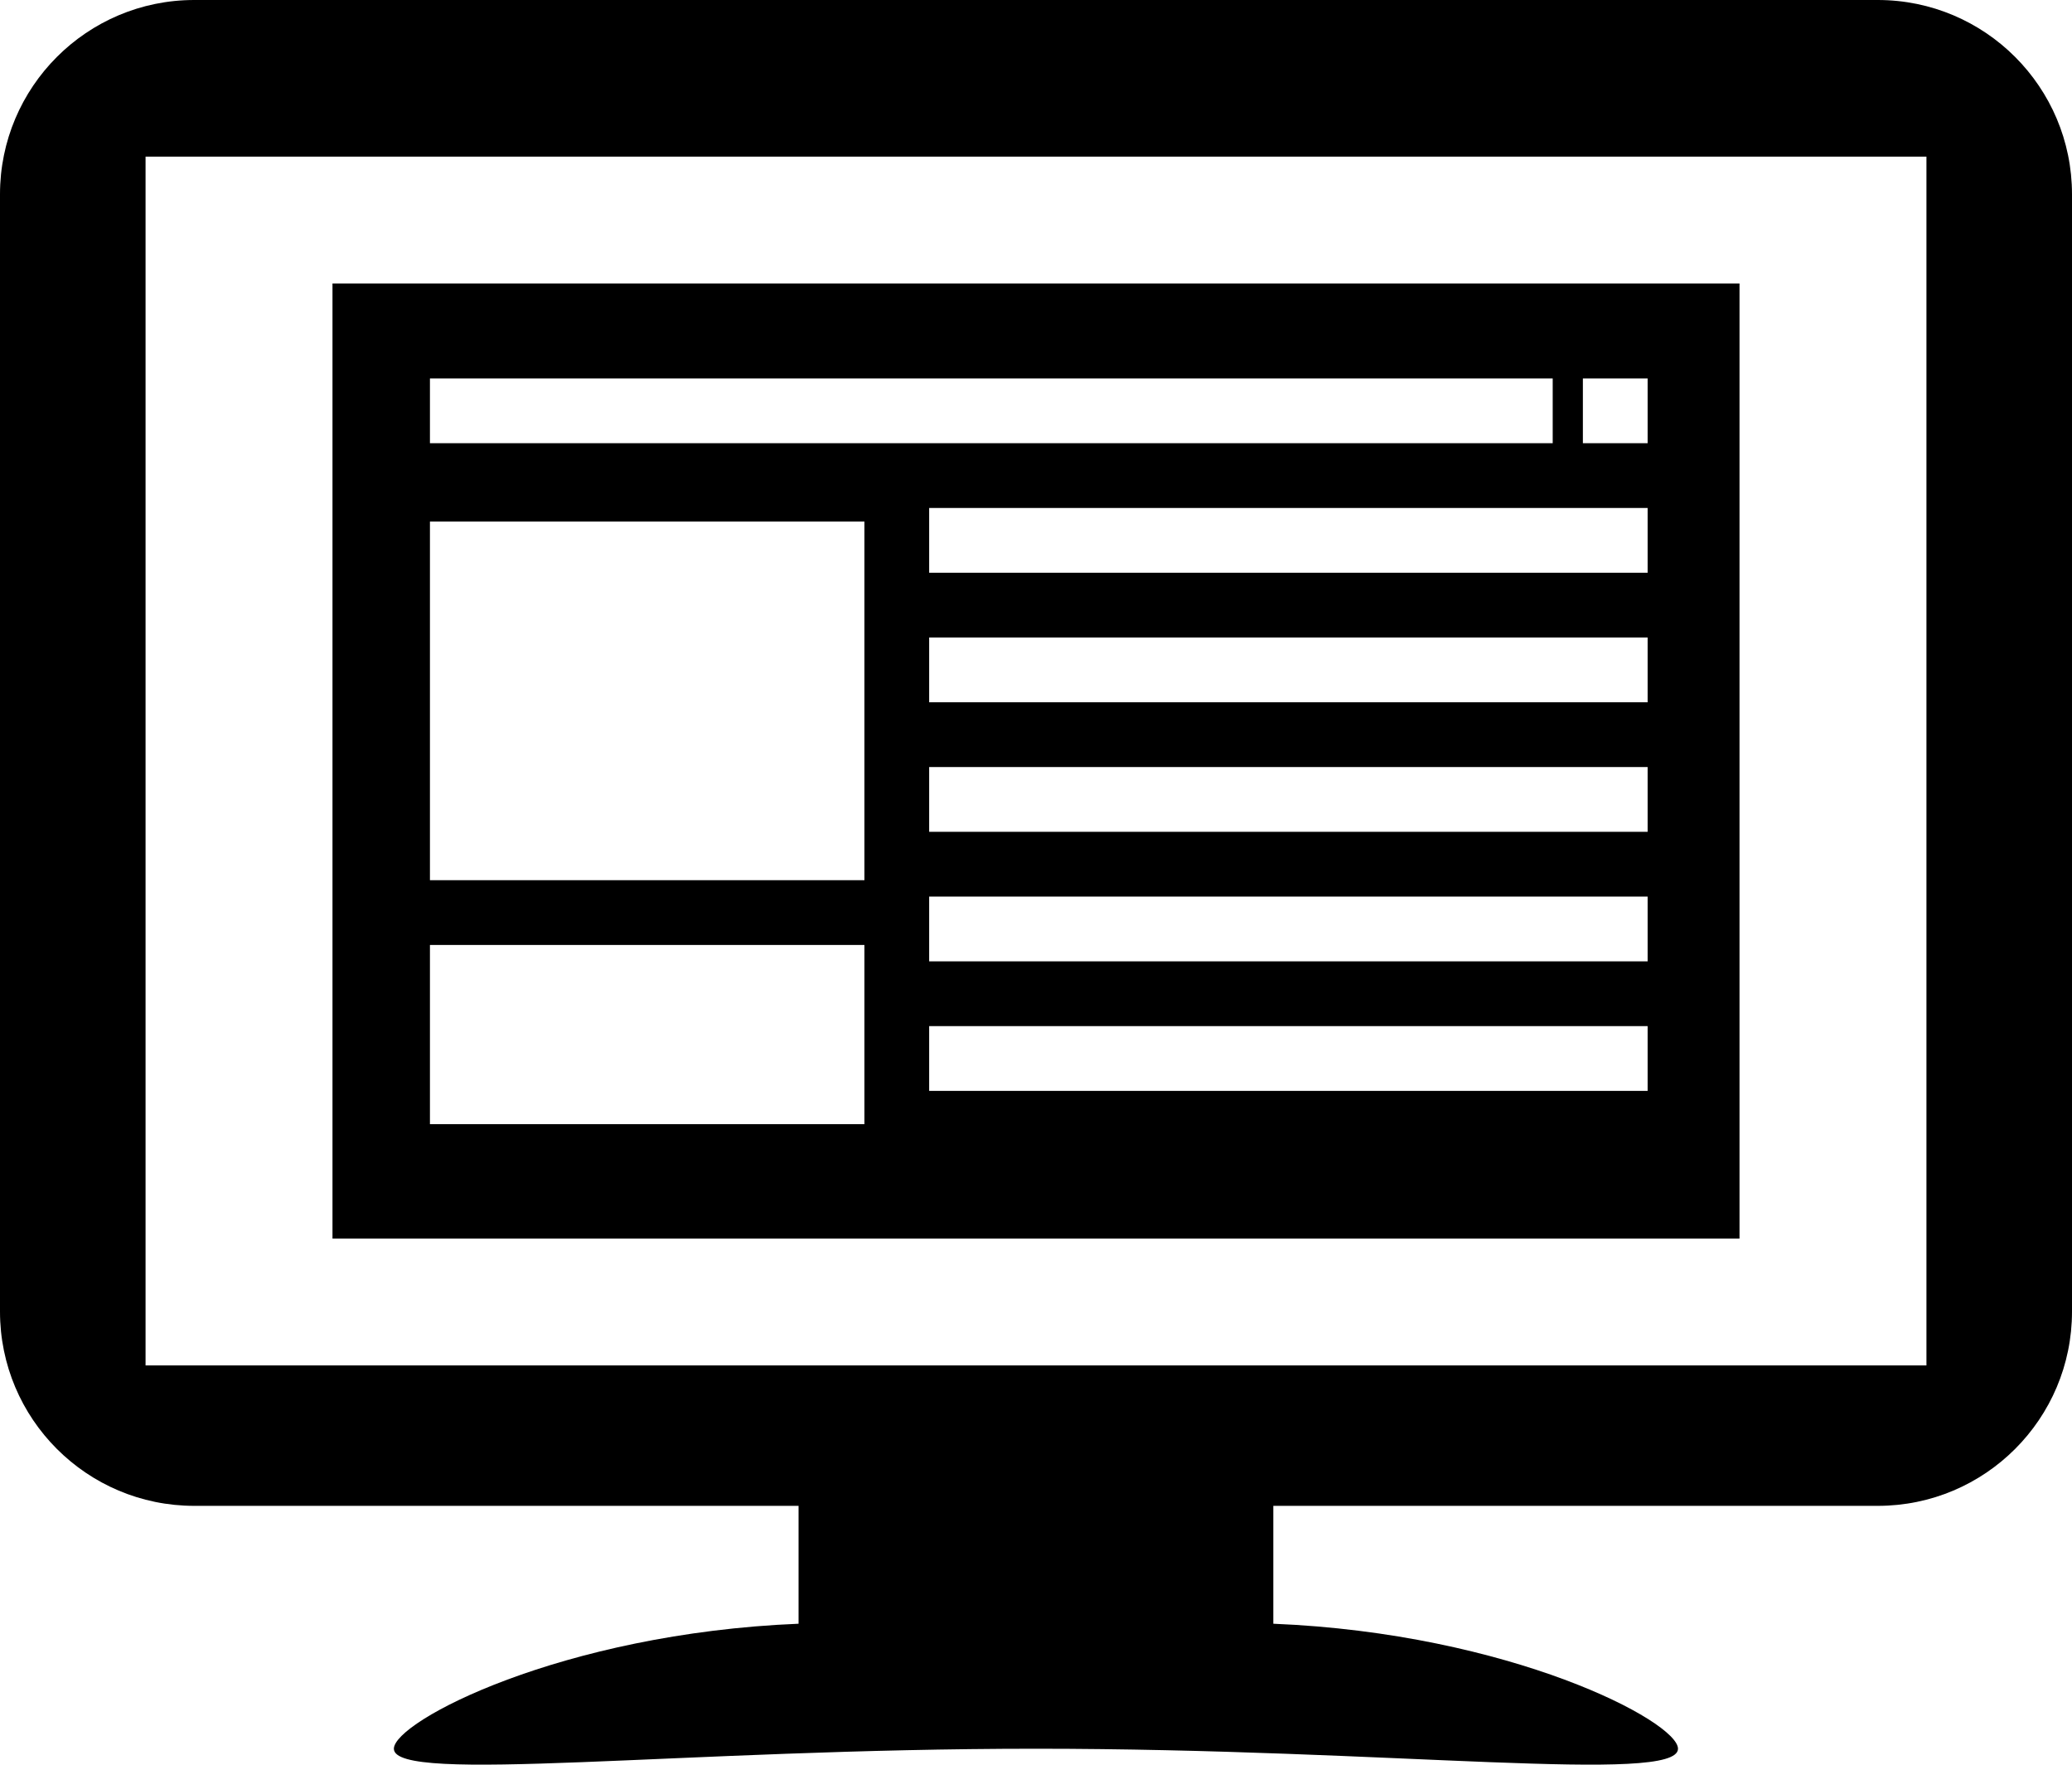 <svg xmlns="http://www.w3.org/2000/svg" width="32" height="27.246" viewBox="-0.5 -0.5 32 27.246"><path d="M28.5-.5h-26c-1.657 0-3 1.344-3 3v17.25c0 1.657 1.343 3 3 3h9.333v1.82c-3.66.15-6.25 1.508-6.25 1.93 0 .553 4.44 0 9.916 0 5.477 0 9.916.553 9.916 0 0-.422-2.59-1.78-6.25-1.93v-1.82H28.5c1.657 0 3-1.343 3-3V2.5c0-1.656-1.343-3-3-3zm.752 21.082H1.748V1.918h27.504v18.664z" /><path d="M4.635 3.877v14.746h21.73V3.877H4.635zM6.14 5.343h17.34v1H6.14v-1zm6.71 11.514H6.14V14.09h6.71v2.767zm0-3.767H6.14V7.553h6.71v5.537zm12.096 3.253H13.85v-1h11.096v1zm0-2H13.85v-1h11.096v1zm0-2H13.85v-1h11.096v1zm0-2H13.85v-1h11.096v1zm0-2H13.85v-1h11.096v1zm0-2h-1v-1h1v1z" /></svg>